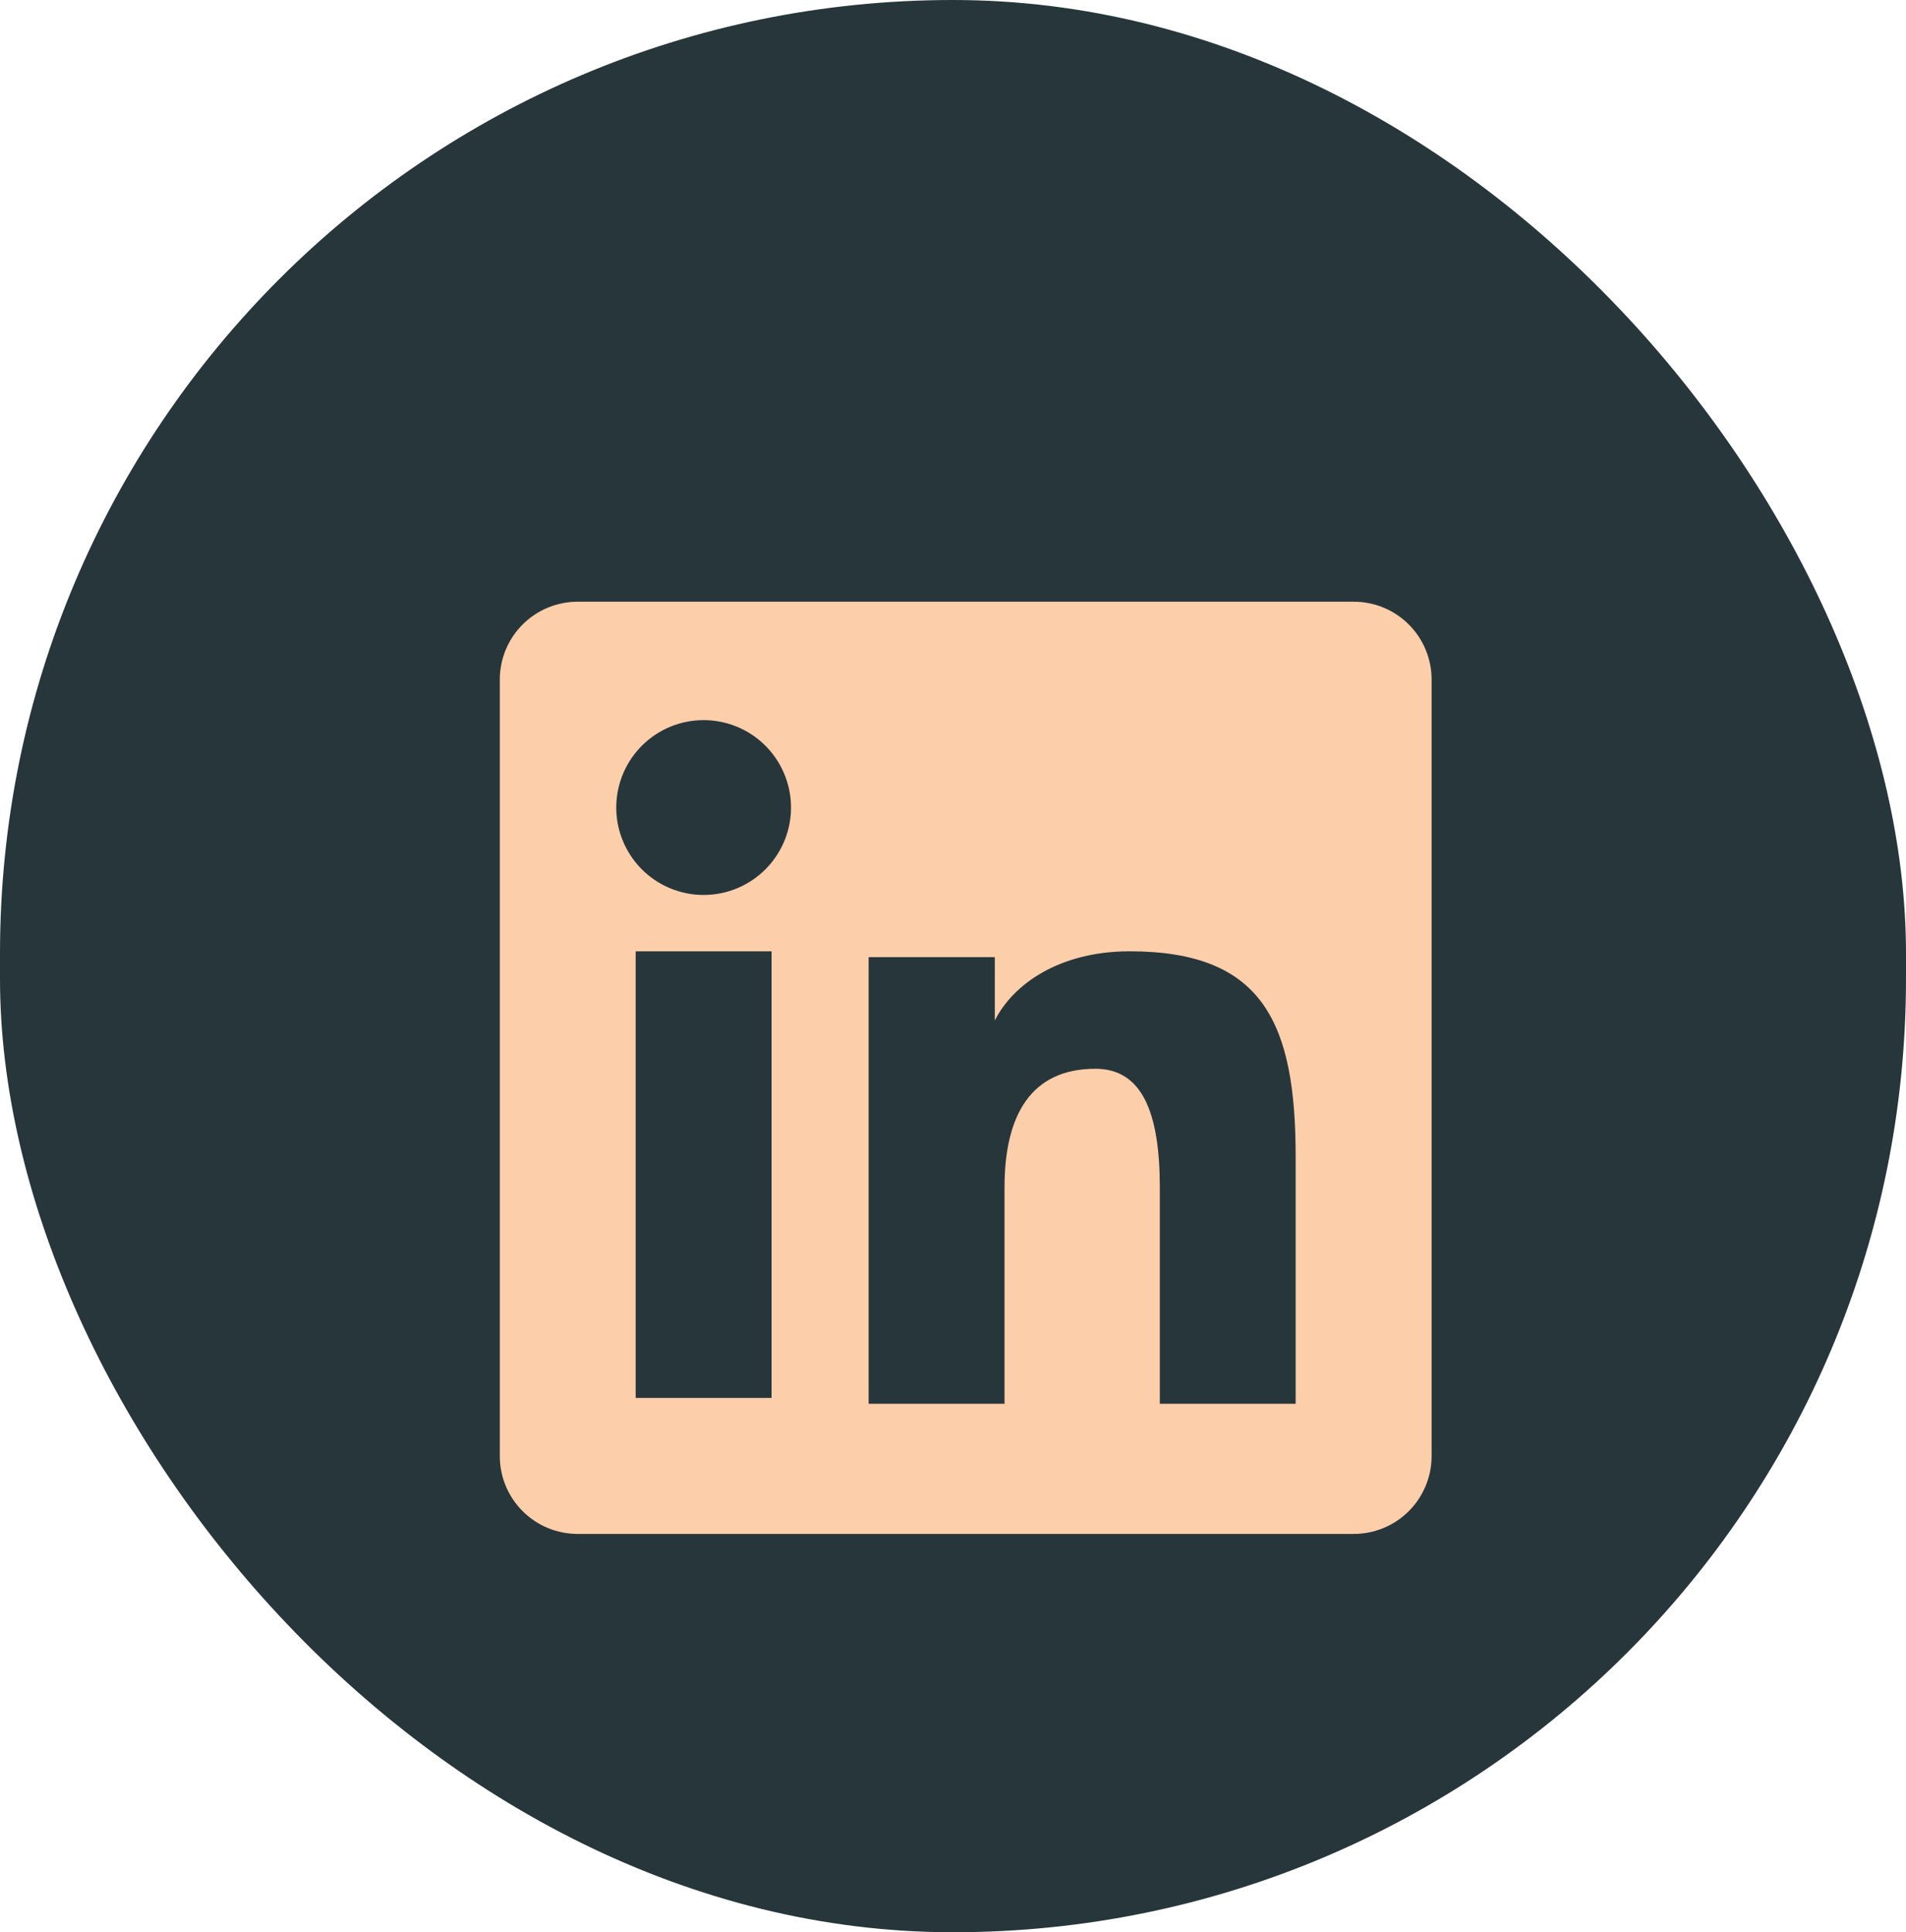 <svg width="75" height="76" viewBox="0 0 75 76" fill="none" xmlns="http://www.w3.org/2000/svg">
<rect width="75" height="76" rx="37.5" fill="#27363B"/>
<g filter="url(#filter0_i_8_33)">
<path fill-rule="evenodd" clip-rule="evenodd" d="M19.667 22.73C19.667 21.918 19.989 21.138 20.564 20.564C21.138 19.989 21.918 19.667 22.73 19.667H53.267C53.669 19.666 54.068 19.745 54.44 19.898C54.812 20.052 55.151 20.278 55.435 20.562C55.72 20.847 55.946 21.185 56.1 21.557C56.254 21.929 56.334 22.327 56.333 22.73V53.267C56.334 53.669 56.255 54.068 56.101 54.44C55.947 54.812 55.721 55.151 55.437 55.435C55.152 55.72 54.814 55.946 54.442 56.1C54.07 56.254 53.671 56.334 53.268 56.333H22.73C22.328 56.333 21.929 56.254 21.557 56.1C21.186 55.946 20.848 55.72 20.563 55.435C20.279 55.151 20.053 54.813 19.899 54.441C19.745 54.069 19.666 53.671 19.667 53.268V22.73ZM34.18 33.647H39.145V36.14C39.862 34.707 41.695 33.417 44.45 33.417C49.732 33.417 50.983 36.272 50.983 41.51V51.213H45.638V42.703C45.638 39.72 44.922 38.037 43.102 38.037C40.577 38.037 39.527 39.852 39.527 42.703V51.213H34.18V33.647ZM25.013 50.985H30.36V33.417H25.013V50.983V50.985ZM31.125 27.687C31.135 28.144 31.054 28.6 30.885 29.026C30.717 29.451 30.465 29.839 30.145 30.167C29.825 30.494 29.443 30.754 29.021 30.932C28.599 31.109 28.145 31.201 27.688 31.201C27.23 31.201 26.776 31.109 26.354 30.932C25.932 30.754 25.55 30.494 25.23 30.167C24.909 29.839 24.658 29.451 24.49 29.026C24.321 28.6 24.24 28.144 24.25 27.687C24.27 26.788 24.641 25.933 25.283 25.305C25.926 24.676 26.789 24.324 27.688 24.324C28.586 24.324 29.449 24.676 30.092 25.305C30.734 25.933 31.105 26.788 31.125 27.687V27.687Z" fill="#FDCEAA"/>
</g>
<defs>
<filter id="filter0_i_8_33" x="18" y="18" width="40" height="44" filterUnits="userSpaceOnUse" color-interpolation-filters="sRGB">
<feFlood flood-opacity="0" result="BackgroundImageFix"/>
<feBlend mode="normal" in="SourceGraphic" in2="BackgroundImageFix" result="shape"/>
<feColorMatrix in="SourceAlpha" type="matrix" values="0 0 0 0 0 0 0 0 0 0 0 0 0 0 0 0 0 0 127 0" result="hardAlpha"/>
<feOffset dy="4"/>
<feGaussianBlur stdDeviation="7.5"/>
<feComposite in2="hardAlpha" operator="arithmetic" k2="-1" k3="1"/>
<feColorMatrix type="matrix" values="0 0 0 0 0 0 0 0 0 0 0 0 0 0 0 0 0 0 0.2 0"/>
<feBlend mode="normal" in2="shape" result="effect1_innerShadow_8_33"/>
</filter>
</defs>
</svg>
